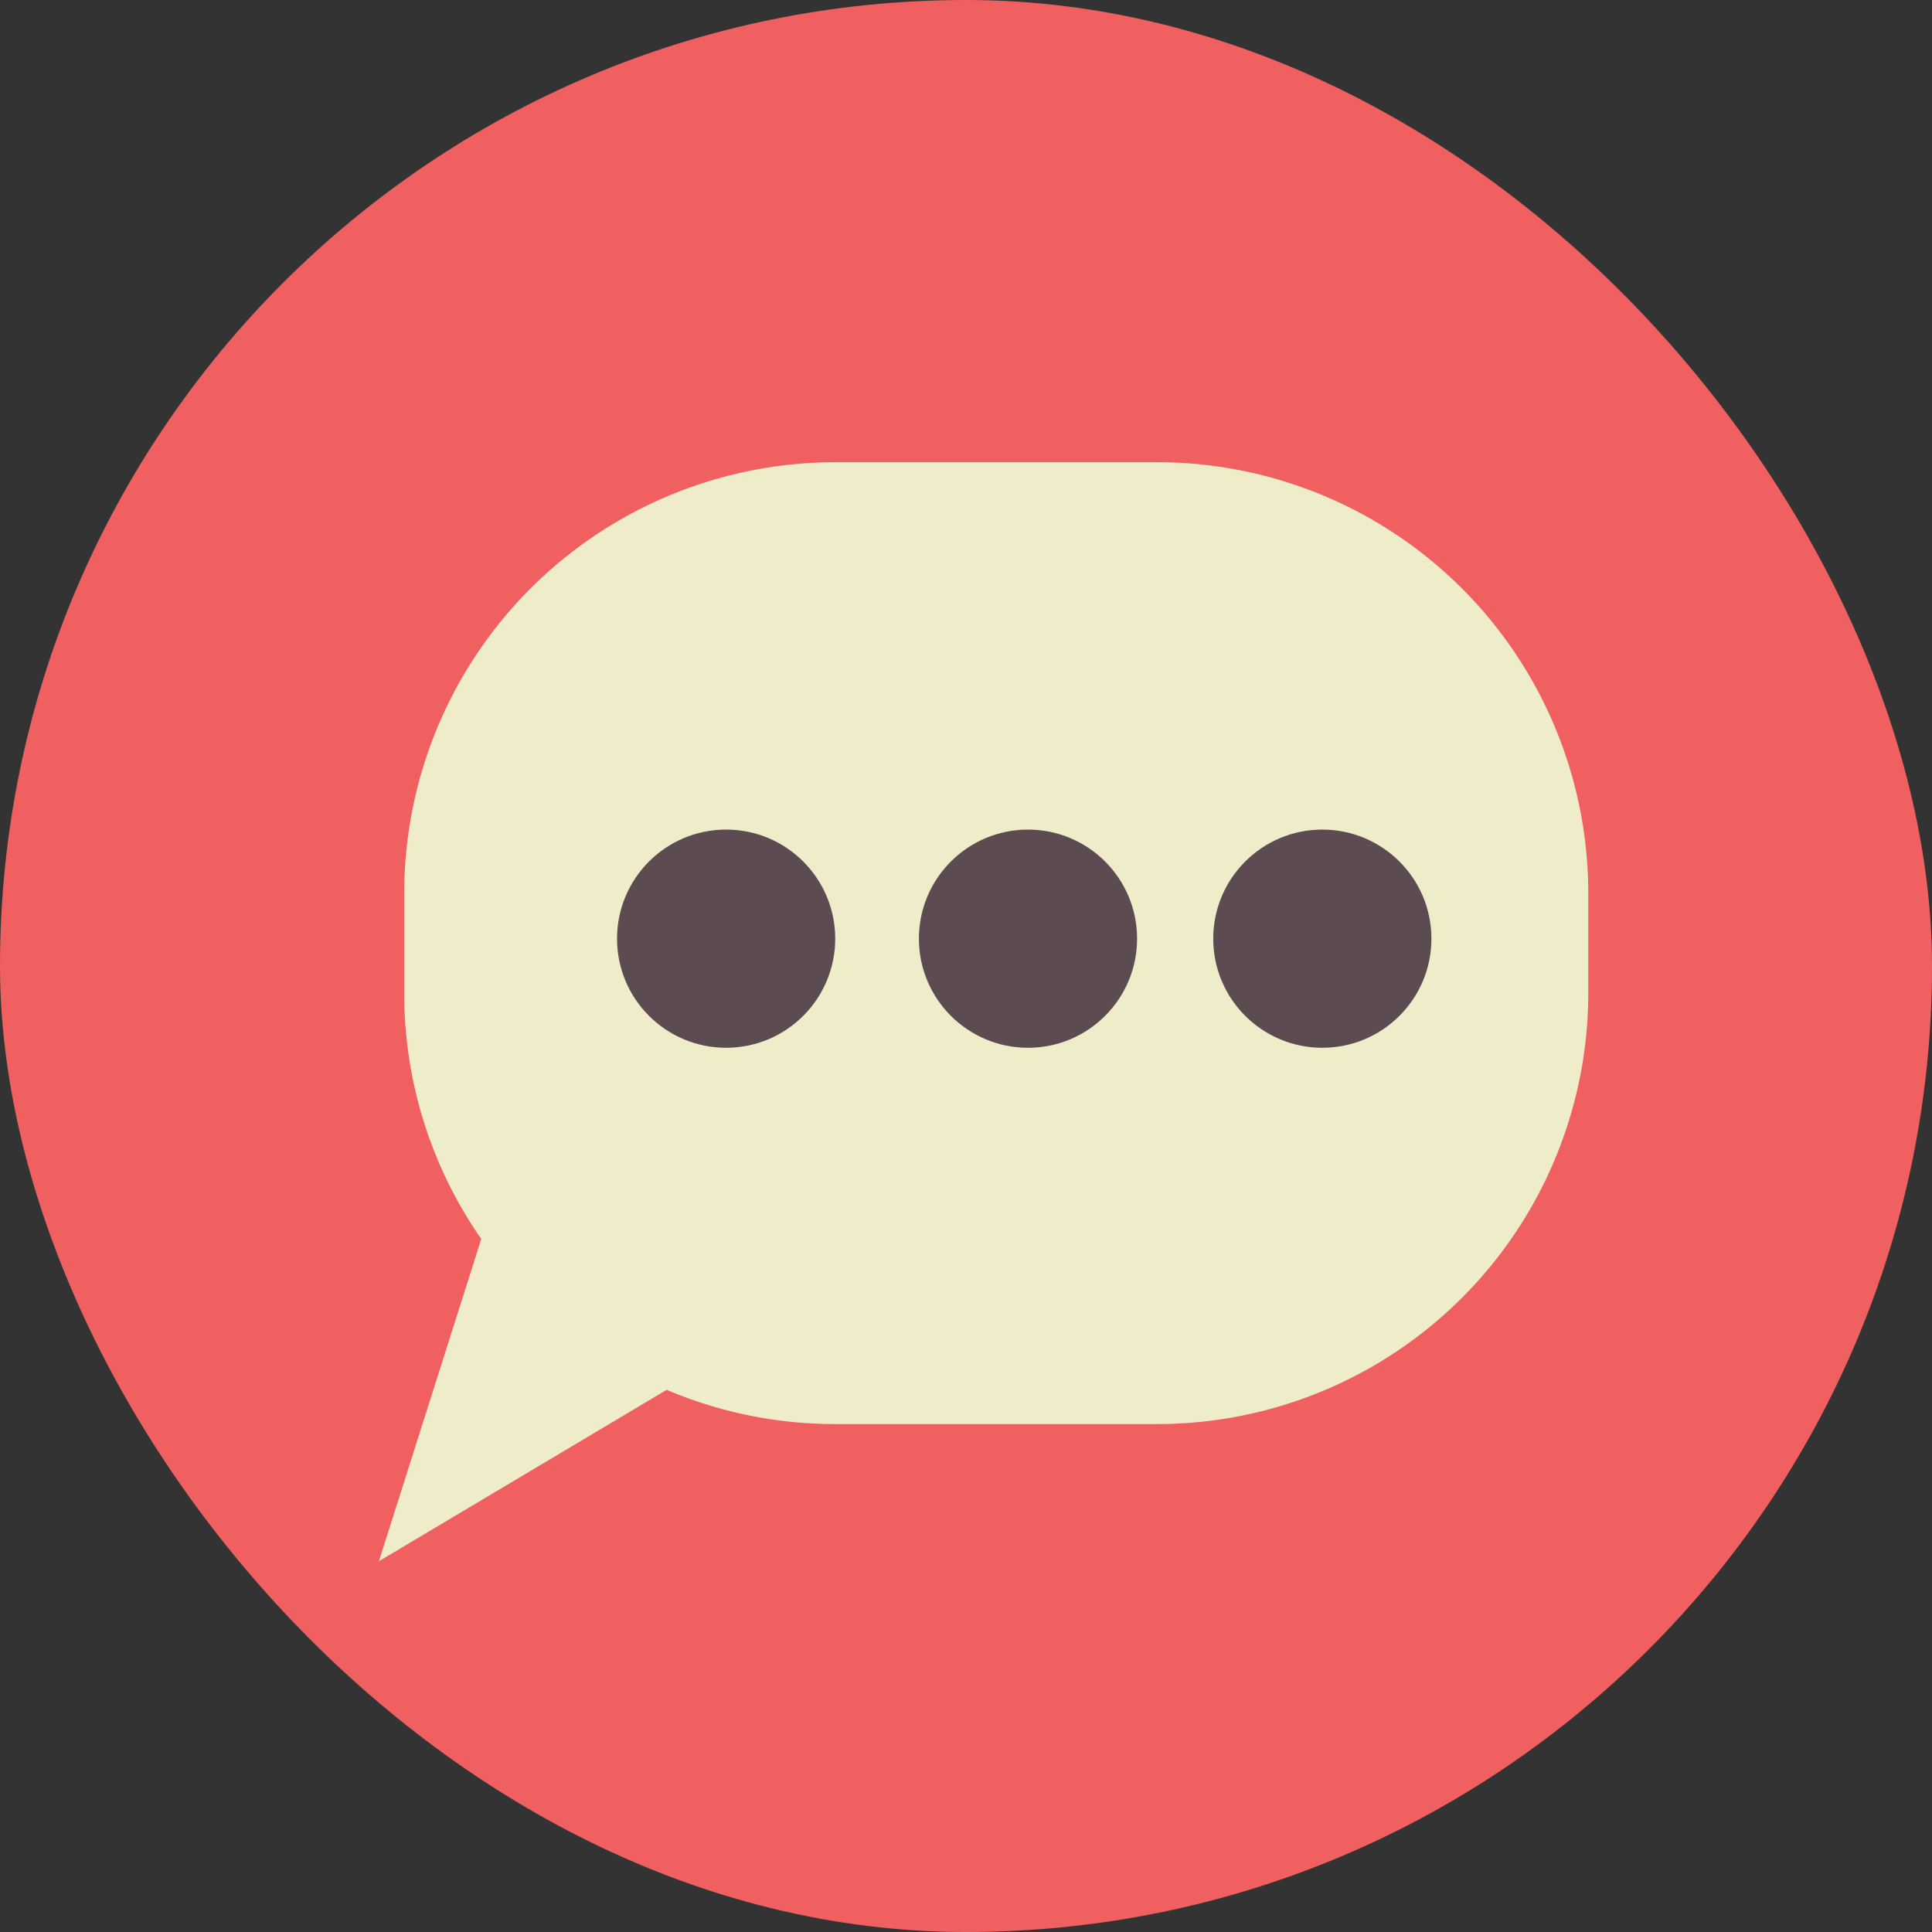 <?xml version="1.0" ?><svg data-name="Layer 1" id="Layer_1" viewBox="0 0 512 512" xmlns="http://www.w3.org/2000/svg"><rect x="0" y="0" width="512" height="512" fill="#333333" stroke="none"/><defs><style>.cls-1{fill:#f06060;}.cls-2{fill:#efecca;}.cls-3{fill:#5c4b51;}</style></defs><title/><rect class="cls-1" height="512" rx="256" ry="256" width="512"/><path class="cls-2" d="M306.66,122.49H221.38A114.26,114.26,0,0,0,107.12,236.75v26.38a113.72,113.72,0,0,0,20.42,65.2h0l-27.13,85.41,76.27-45.42h0a113.89,113.89,0,0,0,44.69,9.07h85.27A114.26,114.26,0,0,0,420.91,263.13V236.75A114.26,114.26,0,0,0,306.66,122.49Z"/><circle class="cls-3" cx="192.43" cy="248.76" r="28.91"/><circle class="cls-3" cx="272.43" cy="248.76" r="28.91"/><circle class="cls-3" cx="350.43" cy="248.76" r="28.91"/></svg>